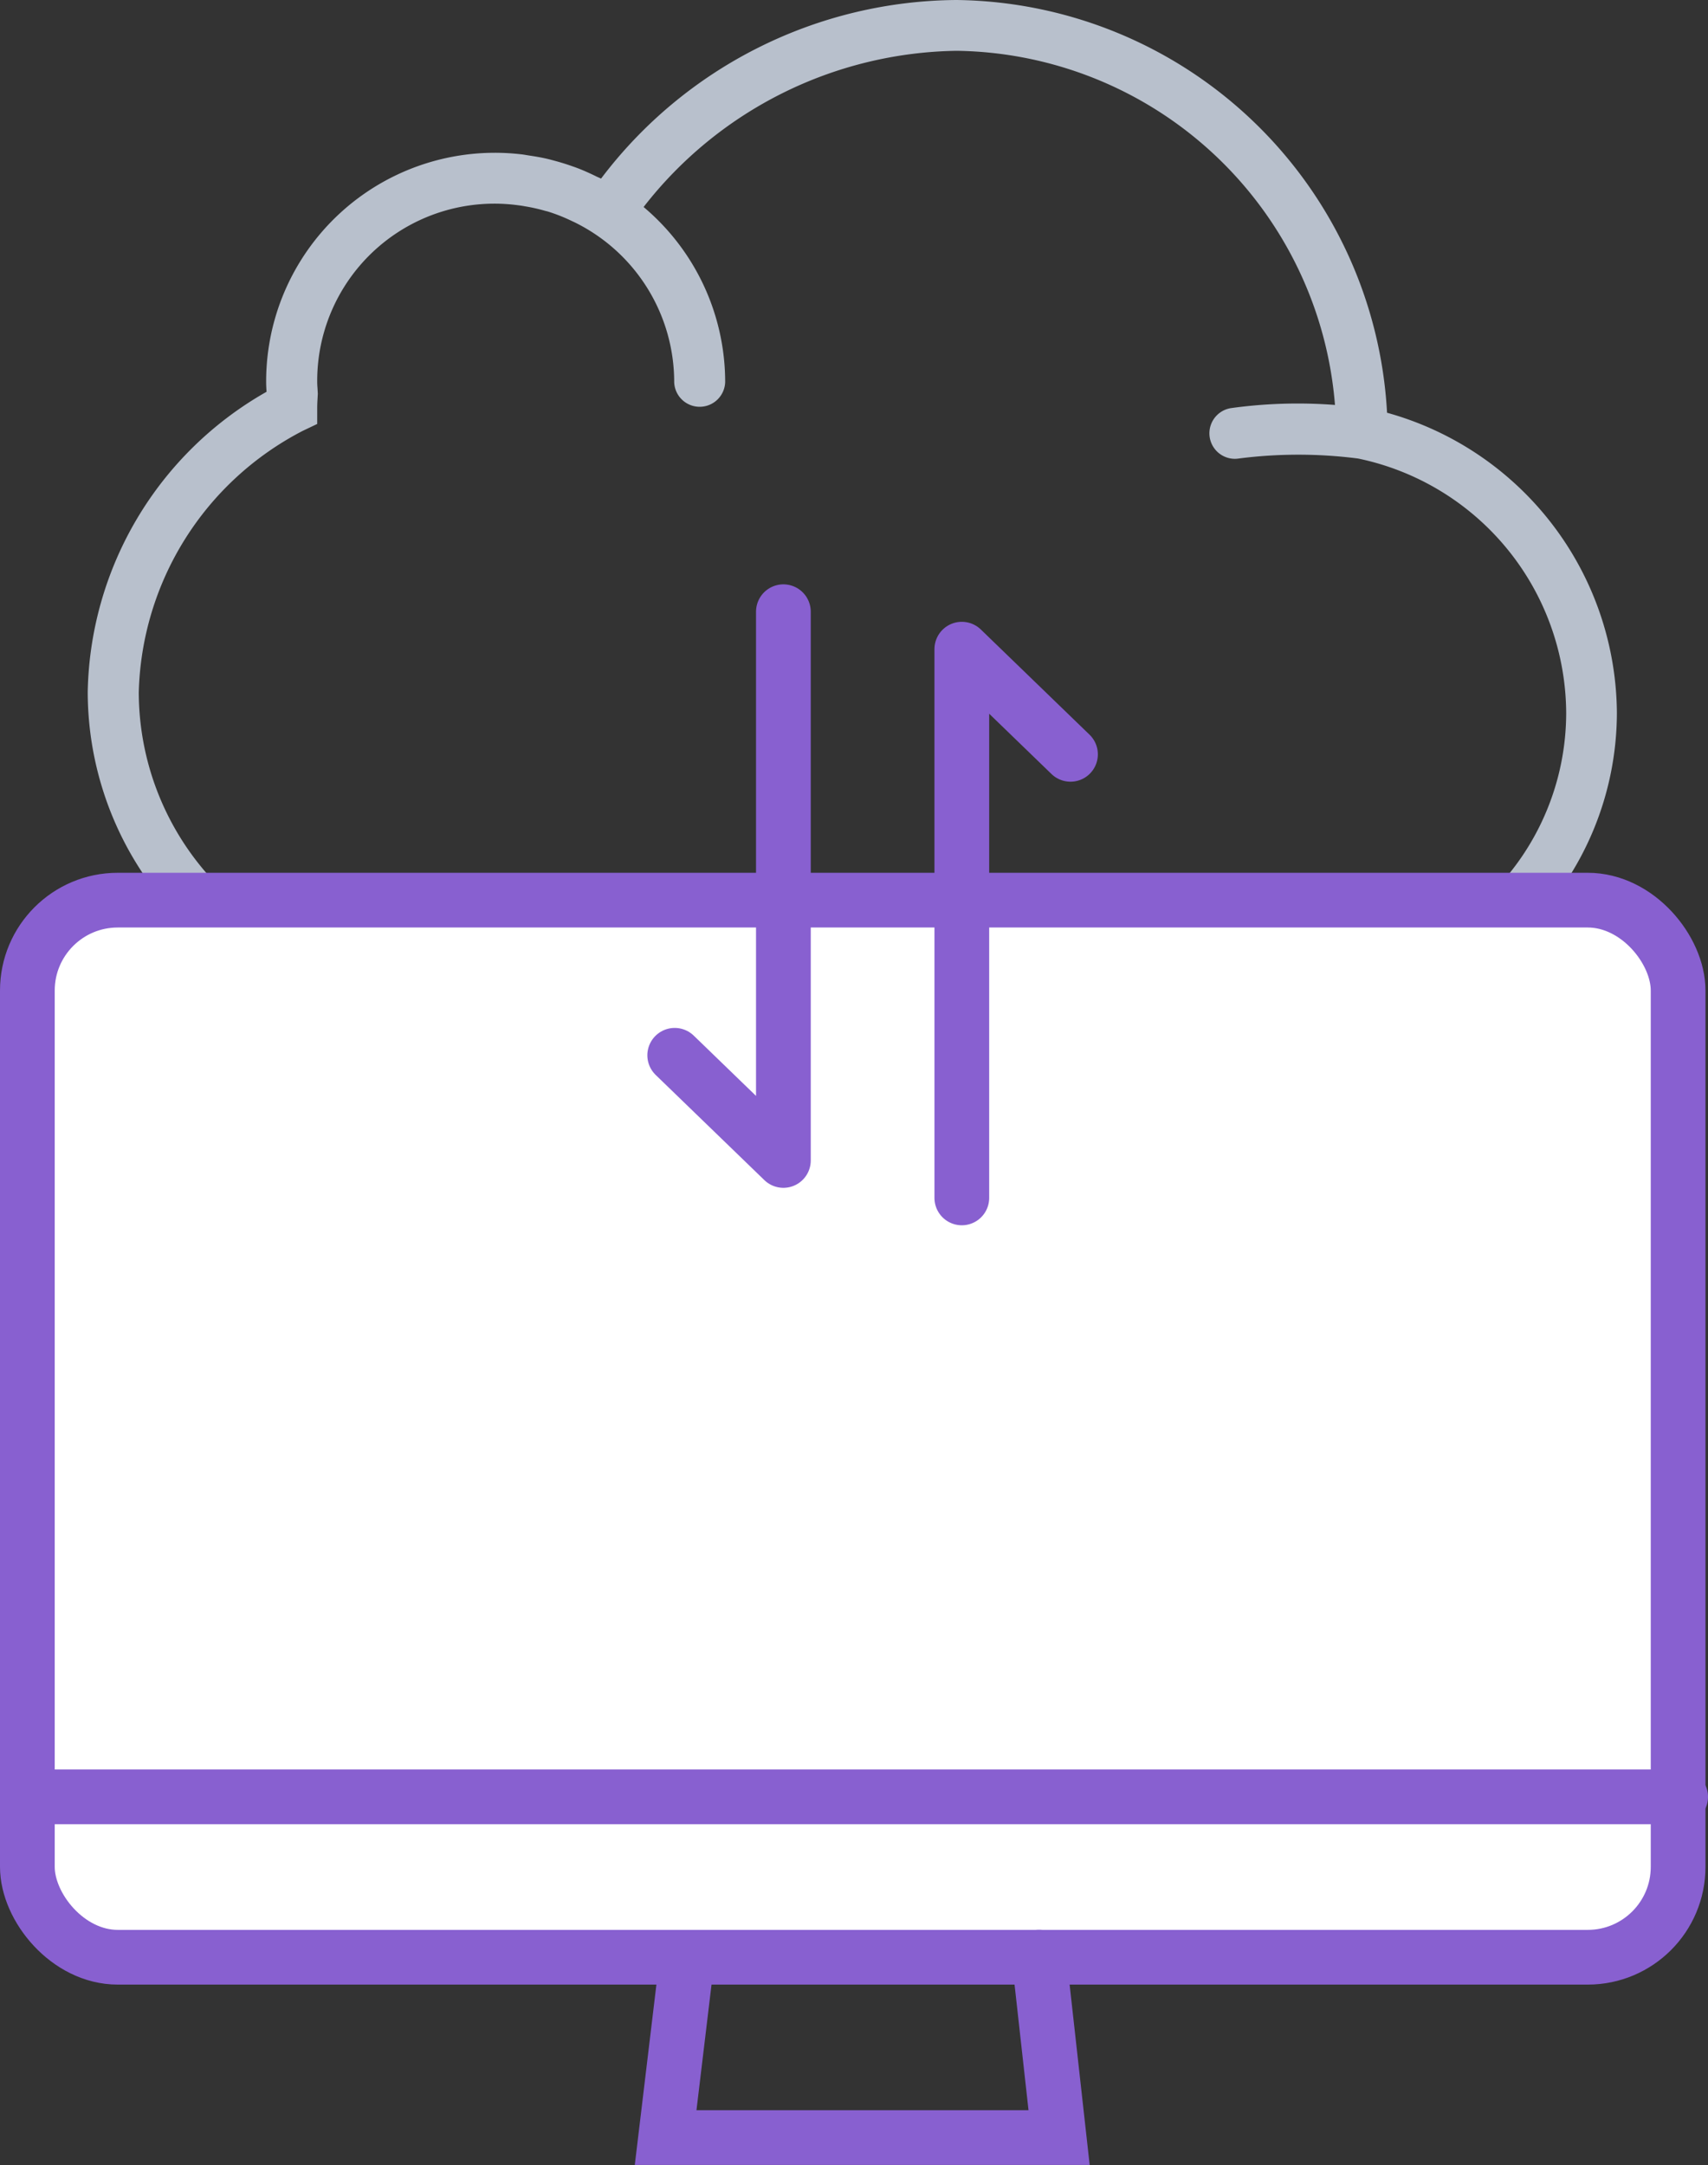 <svg xmlns="http://www.w3.org/2000/svg" width="62.423" height="79.129" viewBox="0 0 62.423 79.129">
  <rect x="0" y="0" width="62.423" height="79.129" fill="#333333" stroke="none"/>
  <g id="Free_setup_assistance_easy_migration" data-name="Free setup assistance &amp; easy migration" transform="translate(-134.338 -129)">
    <path id="Path_46" data-name="Path 46" d="M185.193,144.085A15.952,15.952,0,0,0,169.458,129a16.42,16.42,0,0,0-12.991,6.528c-.07-.036-.143-.061-.214-.1-.184-.089-.372-.174-.563-.251-.106-.042-.212-.08-.32-.117-.189-.066-.381-.125-.577-.178-.107-.029-.213-.059-.321-.083-.21-.048-.424-.084-.64-.116-.094-.014-.186-.033-.281-.043a8.359,8.359,0,0,0-9.324,8.328c0,.118.007.235.015.351v0a12.882,12.882,0,0,0-6.536,10.967,11.98,11.98,0,0,0,11.966,11.967H172.5c.1,0,.193-.006.29-.013l.058-.007.125.007c.1.007.19.013.288.013h9.132a11.218,11.218,0,0,0,11.2-11.2A11.465,11.465,0,0,0,185.193,144.085Zm-2.8,20.313h-9.132c-.055,0-.108,0-.162-.008l-.252-.01-.184.01c-.053,0-.107.008-.161.008h-22.83a10.114,10.114,0,0,1-10.1-10.1,11.073,11.073,0,0,1,5.993-9.551l.528-.252V143.9c0-.118.007-.238.014-.36l.008-.149-.011-.2c-.006-.075-.011-.151-.011-.227a6.477,6.477,0,0,1,7.375-6.458c.073.009.145.021.217.034a6.356,6.356,0,0,1,.735.165c.033.009.066.016.1.025a6.345,6.345,0,0,1,.778.3c.066.03.13.062.2.094a6.507,6.507,0,0,1,3.642,5.842.932.932,0,0,0,1.863,0,8.365,8.365,0,0,0-2.981-6.4,14.755,14.755,0,0,1,11.444-5.709A14.063,14.063,0,0,1,183.29,143.8a17.793,17.793,0,0,0-3.8.116.932.932,0,0,0,.139,1.853.9.9,0,0,0,.141-.011,17.111,17.111,0,0,1,4.363,0,9.547,9.547,0,0,1,7.607,9.3A9.353,9.353,0,0,1,182.395,164.4Z" transform="translate(-0.162)" fill="#b8c0cc"/>
    <g id="Group_17" data-name="Group 17" transform="translate(135.338 161.899)">
      <rect id="Rectangle_186" data-name="Rectangle 186" width="60.331" height="38.635" rx="3.303" fill="#fff" stroke="#8860d0" stroke-linecap="round" stroke-miterlimit="10" stroke-width="2"/>
      <path id="Path_47" data-name="Path 47" d="M161.158,205.883l-.779,6.5h14.38l-.733-6.595" transform="translate(-137.052 -167.157)" fill="none" stroke="#8860d0" stroke-linecap="round" stroke-miterlimit="10" stroke-width="2"/>
      <line id="Line_5" data-name="Line 5" x2="60.085" transform="translate(0.338 32.773)" fill="none" stroke="#8860d0" stroke-linecap="round" stroke-miterlimit="10" stroke-width="2"/>
    </g>
    <path id="Path_48" data-name="Path 48" d="M164.708,153v20.056l-3.972-3.844" transform="translate(-1.739 -1.643)" fill="none" stroke="#8860d0" stroke-linecap="round" stroke-linejoin="round" stroke-miterlimit="10" stroke-width="2"/>
    <path id="Path_49" data-name="Path 49" d="M172,174.526V154.47l3.972,3.844" transform="translate(-2.51 -1.744)" fill="none" stroke="#8860d0" stroke-linecap="round" stroke-linejoin="round" stroke-miterlimit="10" stroke-width="2"/>
  </g>
</svg>
